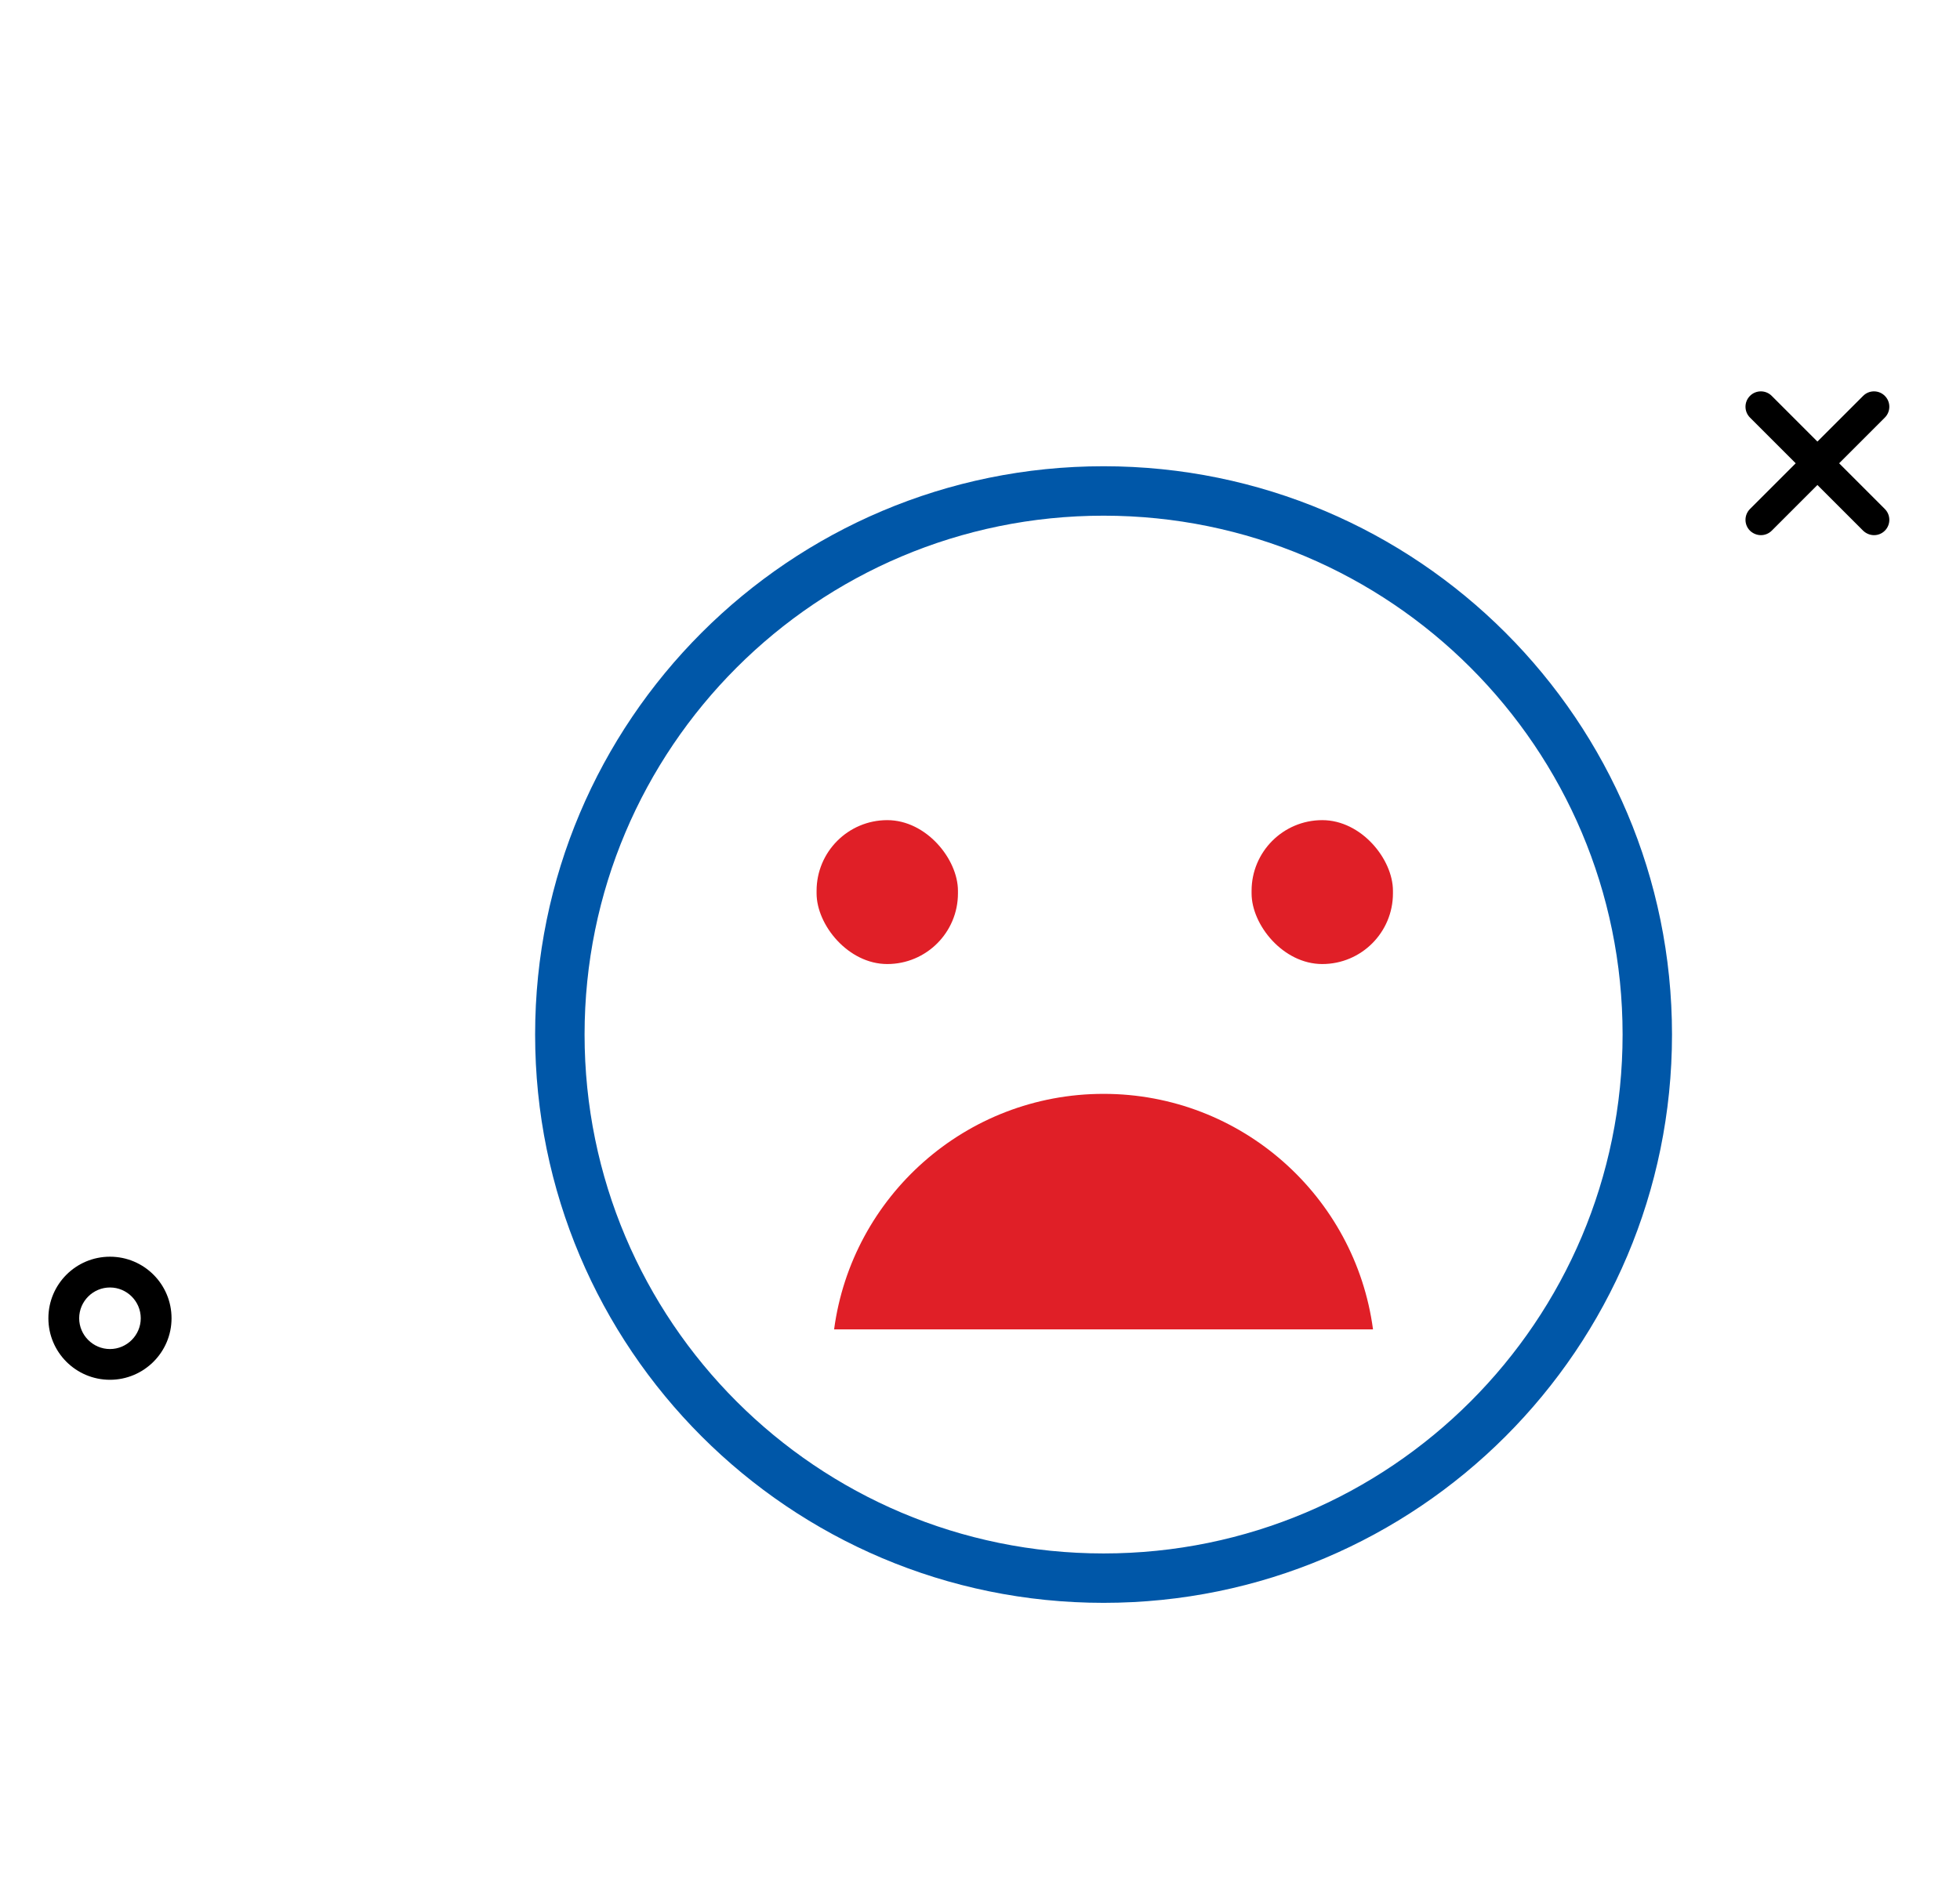 <?xml version="1.0" encoding="UTF-8"?>
<svg width="48px" height="46px" viewBox="0 0 48 46" version="1.1" xmlns="http://www.w3.org/2000/svg" xmlns:xlink="http://www.w3.org/1999/xlink">
    <title>Oops</title>
    <g id="Oops" stroke="none" stroke-width="1" fill="none" fill-rule="evenodd">
        <g transform="translate(1, 9)" fill-rule="nonzero">
            <g transform="translate(0.185, 0.587)">
                <path d="M1.508,24.212 C0.675,24.212 0,23.538 0,22.705 C0,21.871 0.675,21.197 1.508,21.197 C2.341,21.197 3.016,21.871 3.016,22.705 C3.016,23.538 2.337,24.212 1.508,24.212 Z M1.508,21.951 C1.093,21.951 0.754,22.29 0.754,22.705 C0.754,23.119 1.093,23.459 1.508,23.459 C1.923,23.459 2.262,23.119 2.262,22.705 C2.262,22.29 1.923,21.951 1.508,21.951 Z" id="Shape" fill="#000000"></path>
                <g id="Group" transform="translate(11.92, 1.834)">
                    <path d="M13.921,0 C6.233,0 0,6.233 0,13.921 C0,21.609 6.233,27.842 13.921,27.842 C21.609,27.842 27.842,21.609 27.842,13.921 C27.842,6.233 21.609,0 13.921,0 Z M13.921,1.211 C20.941,1.211 26.632,6.901 26.632,13.921 C26.632,20.941 20.941,26.632 13.921,26.632 C6.901,26.632 1.211,20.941 1.211,13.921 C1.211,6.901 6.901,1.211 13.921,1.211 Z" id="Oval" fill="#0057A8"></path>
                    <path d="M20.52,15.374 C20.086,18.631 17.297,21.144 13.921,21.144 C10.545,21.144 7.756,18.631 7.322,15.374 Z" id="Combined-Shape" fill="#E01F27" transform="translate(13.921, 18.259) scale(1, -1) translate(-13.921, -18.259) "></path>
                    <rect id="Rectangle" fill="#E01F27" x="6.893" y="8.669" width="3.462" height="3.525" rx="1.731"></rect>
                    <rect id="Rectangle" fill="#E01F27" x="17.546" y="8.669" width="3.462" height="3.525" rx="1.731"></rect>
                </g>
                <path d="M44.711,3.522 C44.612,3.522 44.518,3.484 44.443,3.413 L41.672,0.642 C41.525,0.495 41.525,0.257 41.672,0.11 C41.819,-0.037 42.057,-0.037 42.204,0.11 L44.974,2.881 C45.121,3.028 45.121,3.266 44.974,3.413 C44.903,3.484 44.809,3.522 44.711,3.522 Z" id="Path" fill="#000000"></path>
                <path d="M41.94,3.522 C41.842,3.522 41.747,3.484 41.672,3.413 C41.525,3.266 41.525,3.028 41.672,2.881 L44.443,0.11 C44.59,-0.037 44.827,-0.037 44.974,0.11 C45.121,0.257 45.121,0.495 44.974,0.642 L42.204,3.413 C42.132,3.484 42.038,3.522 41.94,3.522 Z" id="Path" fill="#000000"></path>
            </g>
        </g>
    </g>
</svg>